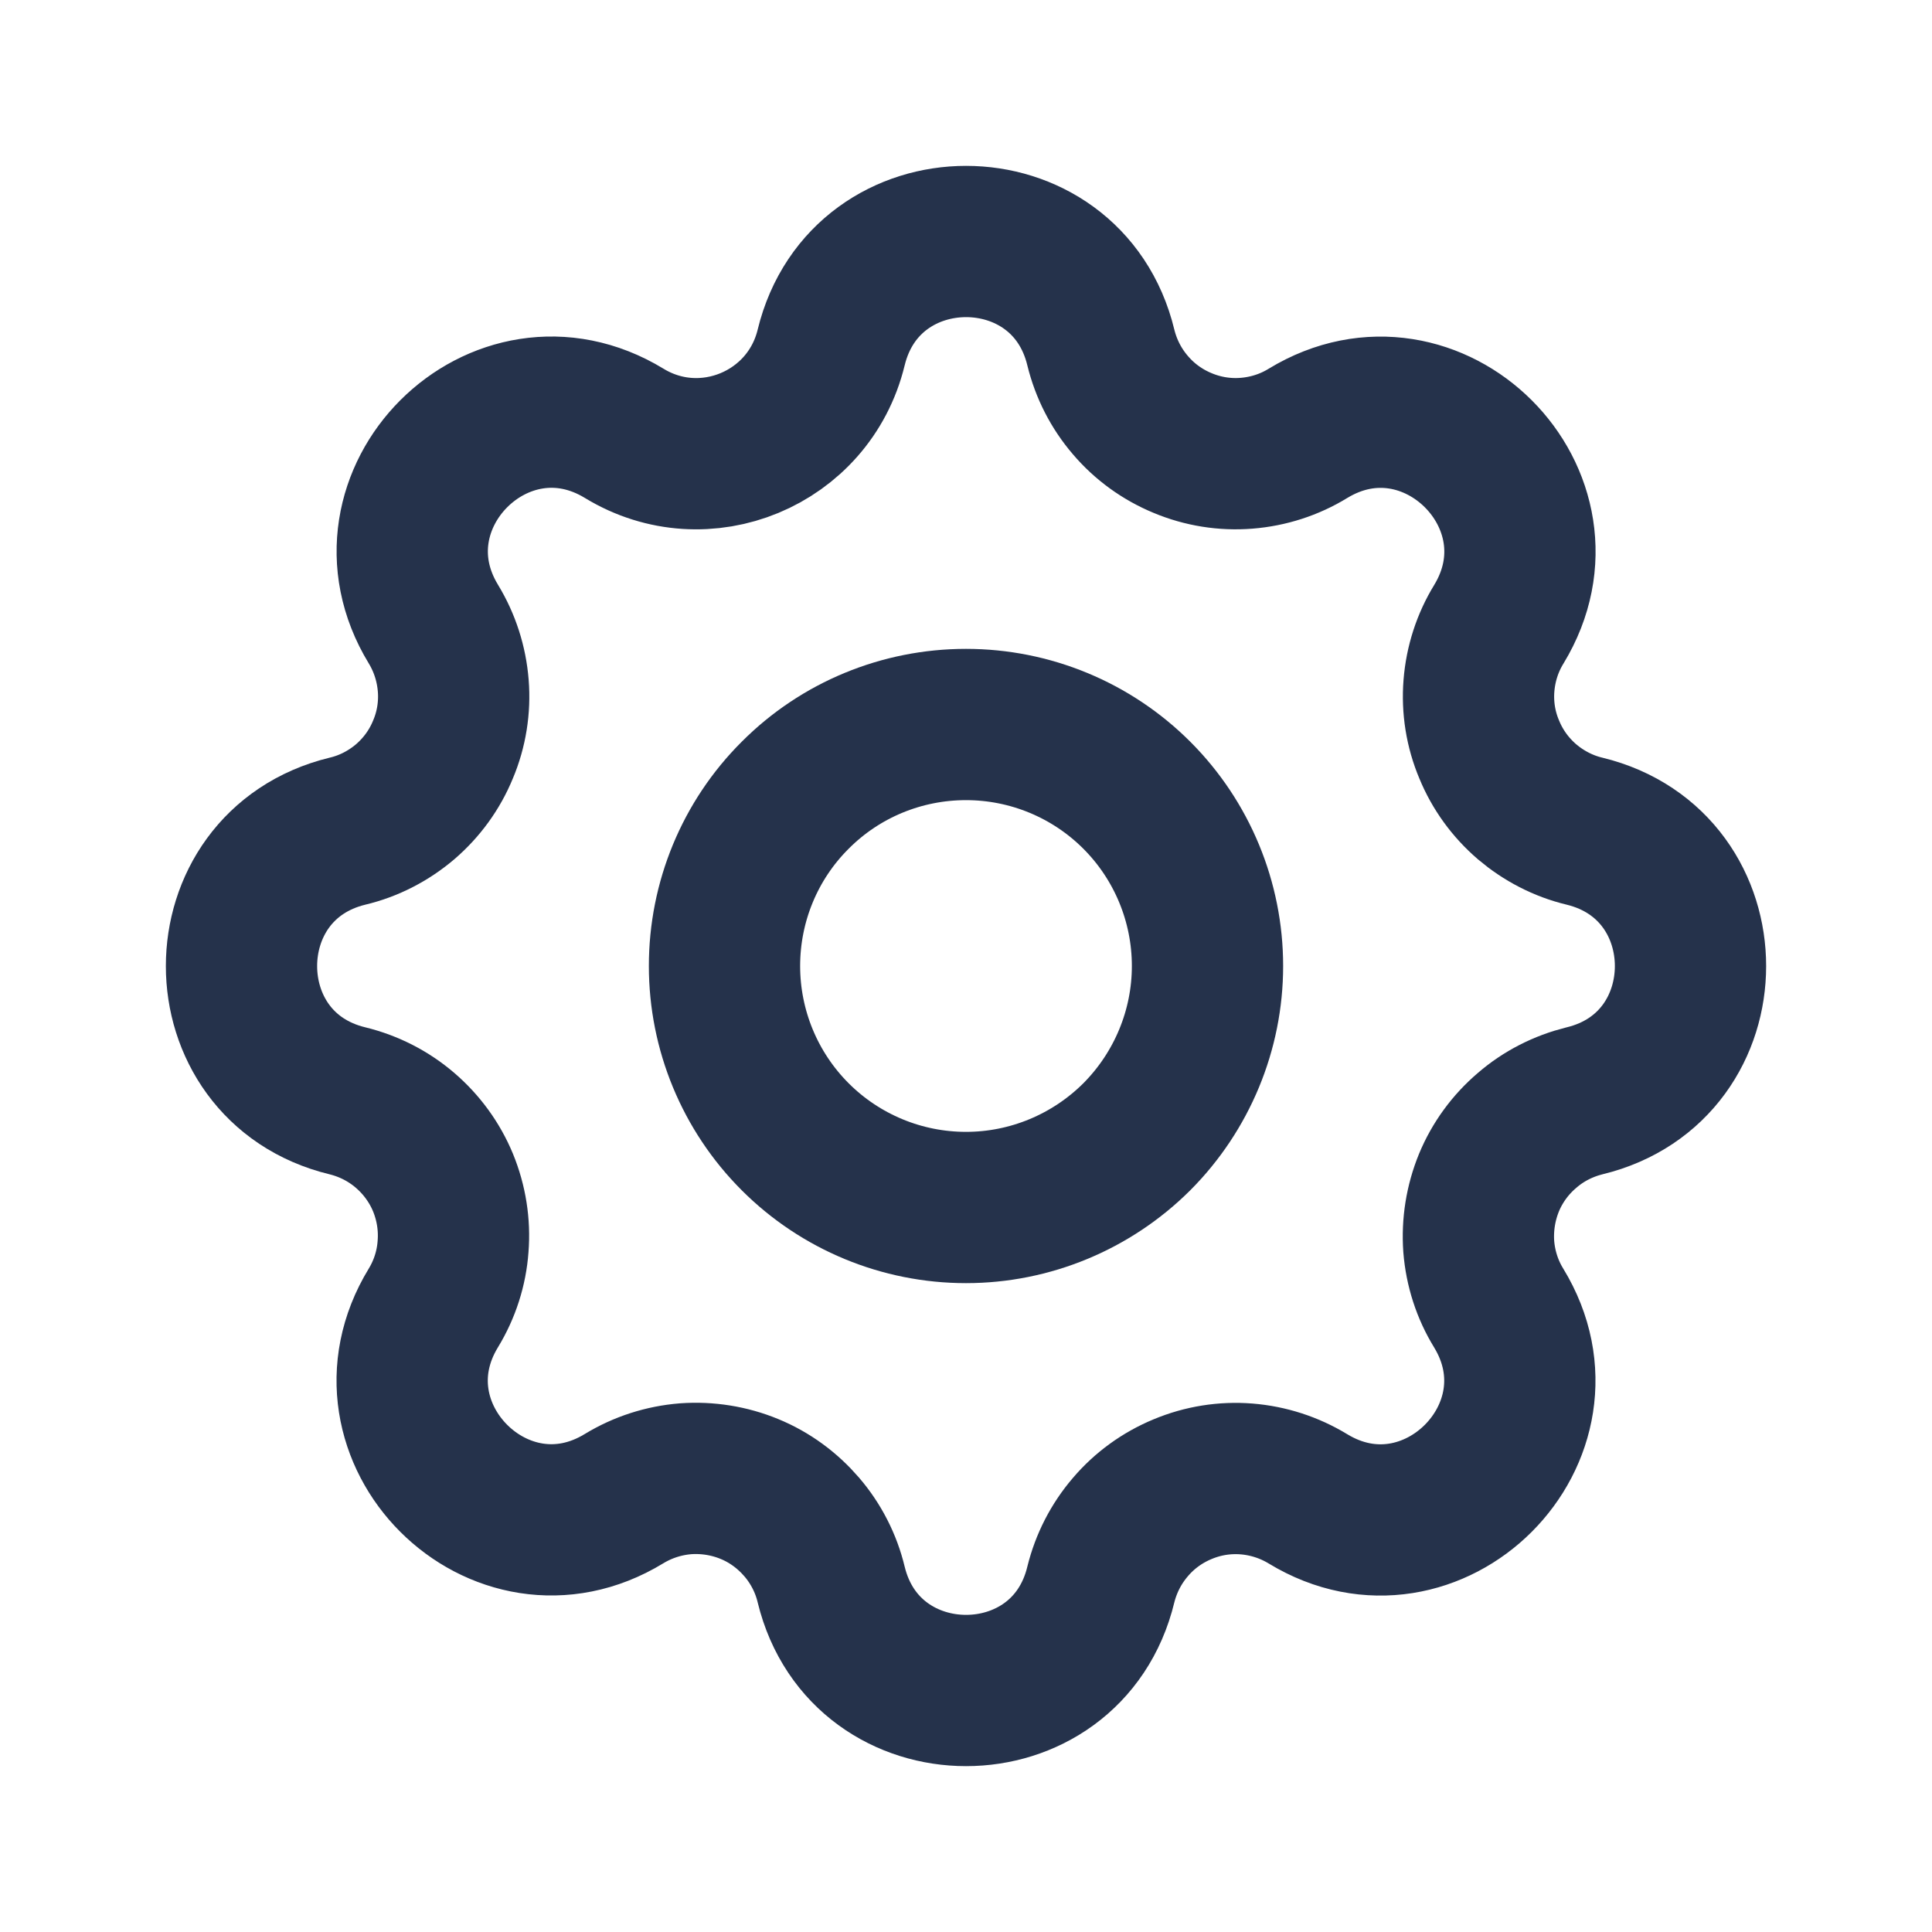 <svg width="10" height="10" viewBox="0 0 10 10" fill="none" xmlns="http://www.w3.org/2000/svg">
<g clip-path="url(#clip0_0_2183)">
<path d="M4.302 1.799C4.48 1.067 5.521 1.067 5.698 1.799C5.725 1.909 5.777 2.011 5.851 2.097C5.924 2.183 6.017 2.25 6.121 2.293C6.226 2.337 6.339 2.355 6.452 2.346C6.565 2.337 6.674 2.302 6.77 2.243C7.413 1.852 8.149 2.587 7.758 3.231C7.699 3.327 7.664 3.436 7.655 3.549C7.646 3.662 7.664 3.775 7.708 3.879C7.751 3.984 7.818 4.076 7.904 4.15C7.99 4.223 8.092 4.276 8.201 4.302C8.933 4.48 8.933 5.521 8.201 5.698C8.092 5.725 7.989 5.777 7.904 5.851C7.818 5.924 7.75 6.017 7.707 6.121C7.664 6.226 7.646 6.339 7.654 6.452C7.663 6.565 7.698 6.674 7.757 6.77C8.149 7.413 7.413 8.149 6.77 7.758C6.673 7.699 6.564 7.664 6.452 7.655C6.339 7.646 6.226 7.664 6.121 7.708C6.017 7.751 5.924 7.818 5.851 7.904C5.777 7.99 5.725 8.092 5.698 8.201C5.521 8.933 4.48 8.933 4.302 8.201C4.276 8.092 4.223 7.989 4.15 7.904C4.076 7.818 3.984 7.75 3.879 7.707C3.775 7.664 3.661 7.646 3.549 7.654C3.436 7.663 3.327 7.698 3.23 7.757C2.587 8.149 1.851 7.413 2.243 6.77C2.302 6.673 2.337 6.564 2.345 6.452C2.354 6.339 2.336 6.226 2.293 6.121C2.25 6.017 2.182 5.924 2.097 5.851C2.011 5.777 1.909 5.725 1.799 5.698C1.067 5.521 1.067 4.48 1.799 4.302C1.909 4.276 2.011 4.223 2.097 4.15C2.183 4.076 2.25 3.984 2.293 3.879C2.337 3.775 2.355 3.661 2.346 3.549C2.337 3.436 2.302 3.327 2.243 3.23C1.852 2.587 2.587 1.851 3.231 2.243C3.646 2.496 4.187 2.272 4.302 1.799Z" stroke="#25324B" stroke-width="0.783" stroke-linecap="round" stroke-linejoin="round"/>
<path d="M6.25 5C6.25 5.331 6.118 5.649 5.884 5.884C5.649 6.118 5.331 6.25 5 6.25C4.668 6.25 4.35 6.118 4.116 5.884C3.881 5.649 3.75 5.331 3.75 5C3.75 4.668 3.881 4.35 4.116 4.116C4.35 3.881 4.668 3.75 5 3.75C5.331 3.75 5.649 3.881 5.884 4.116C6.118 4.35 6.25 4.668 6.25 5V5Z" stroke="#25324B" stroke-width="0.783" stroke-linecap="round" stroke-linejoin="round"/>
</g>
<defs>
<clipPath id="clip0_0_2183">
<rect width="9.396" height="9.396" fill="white" transform="scale(1.064)"/>
</clipPath>
</defs>
</svg>
